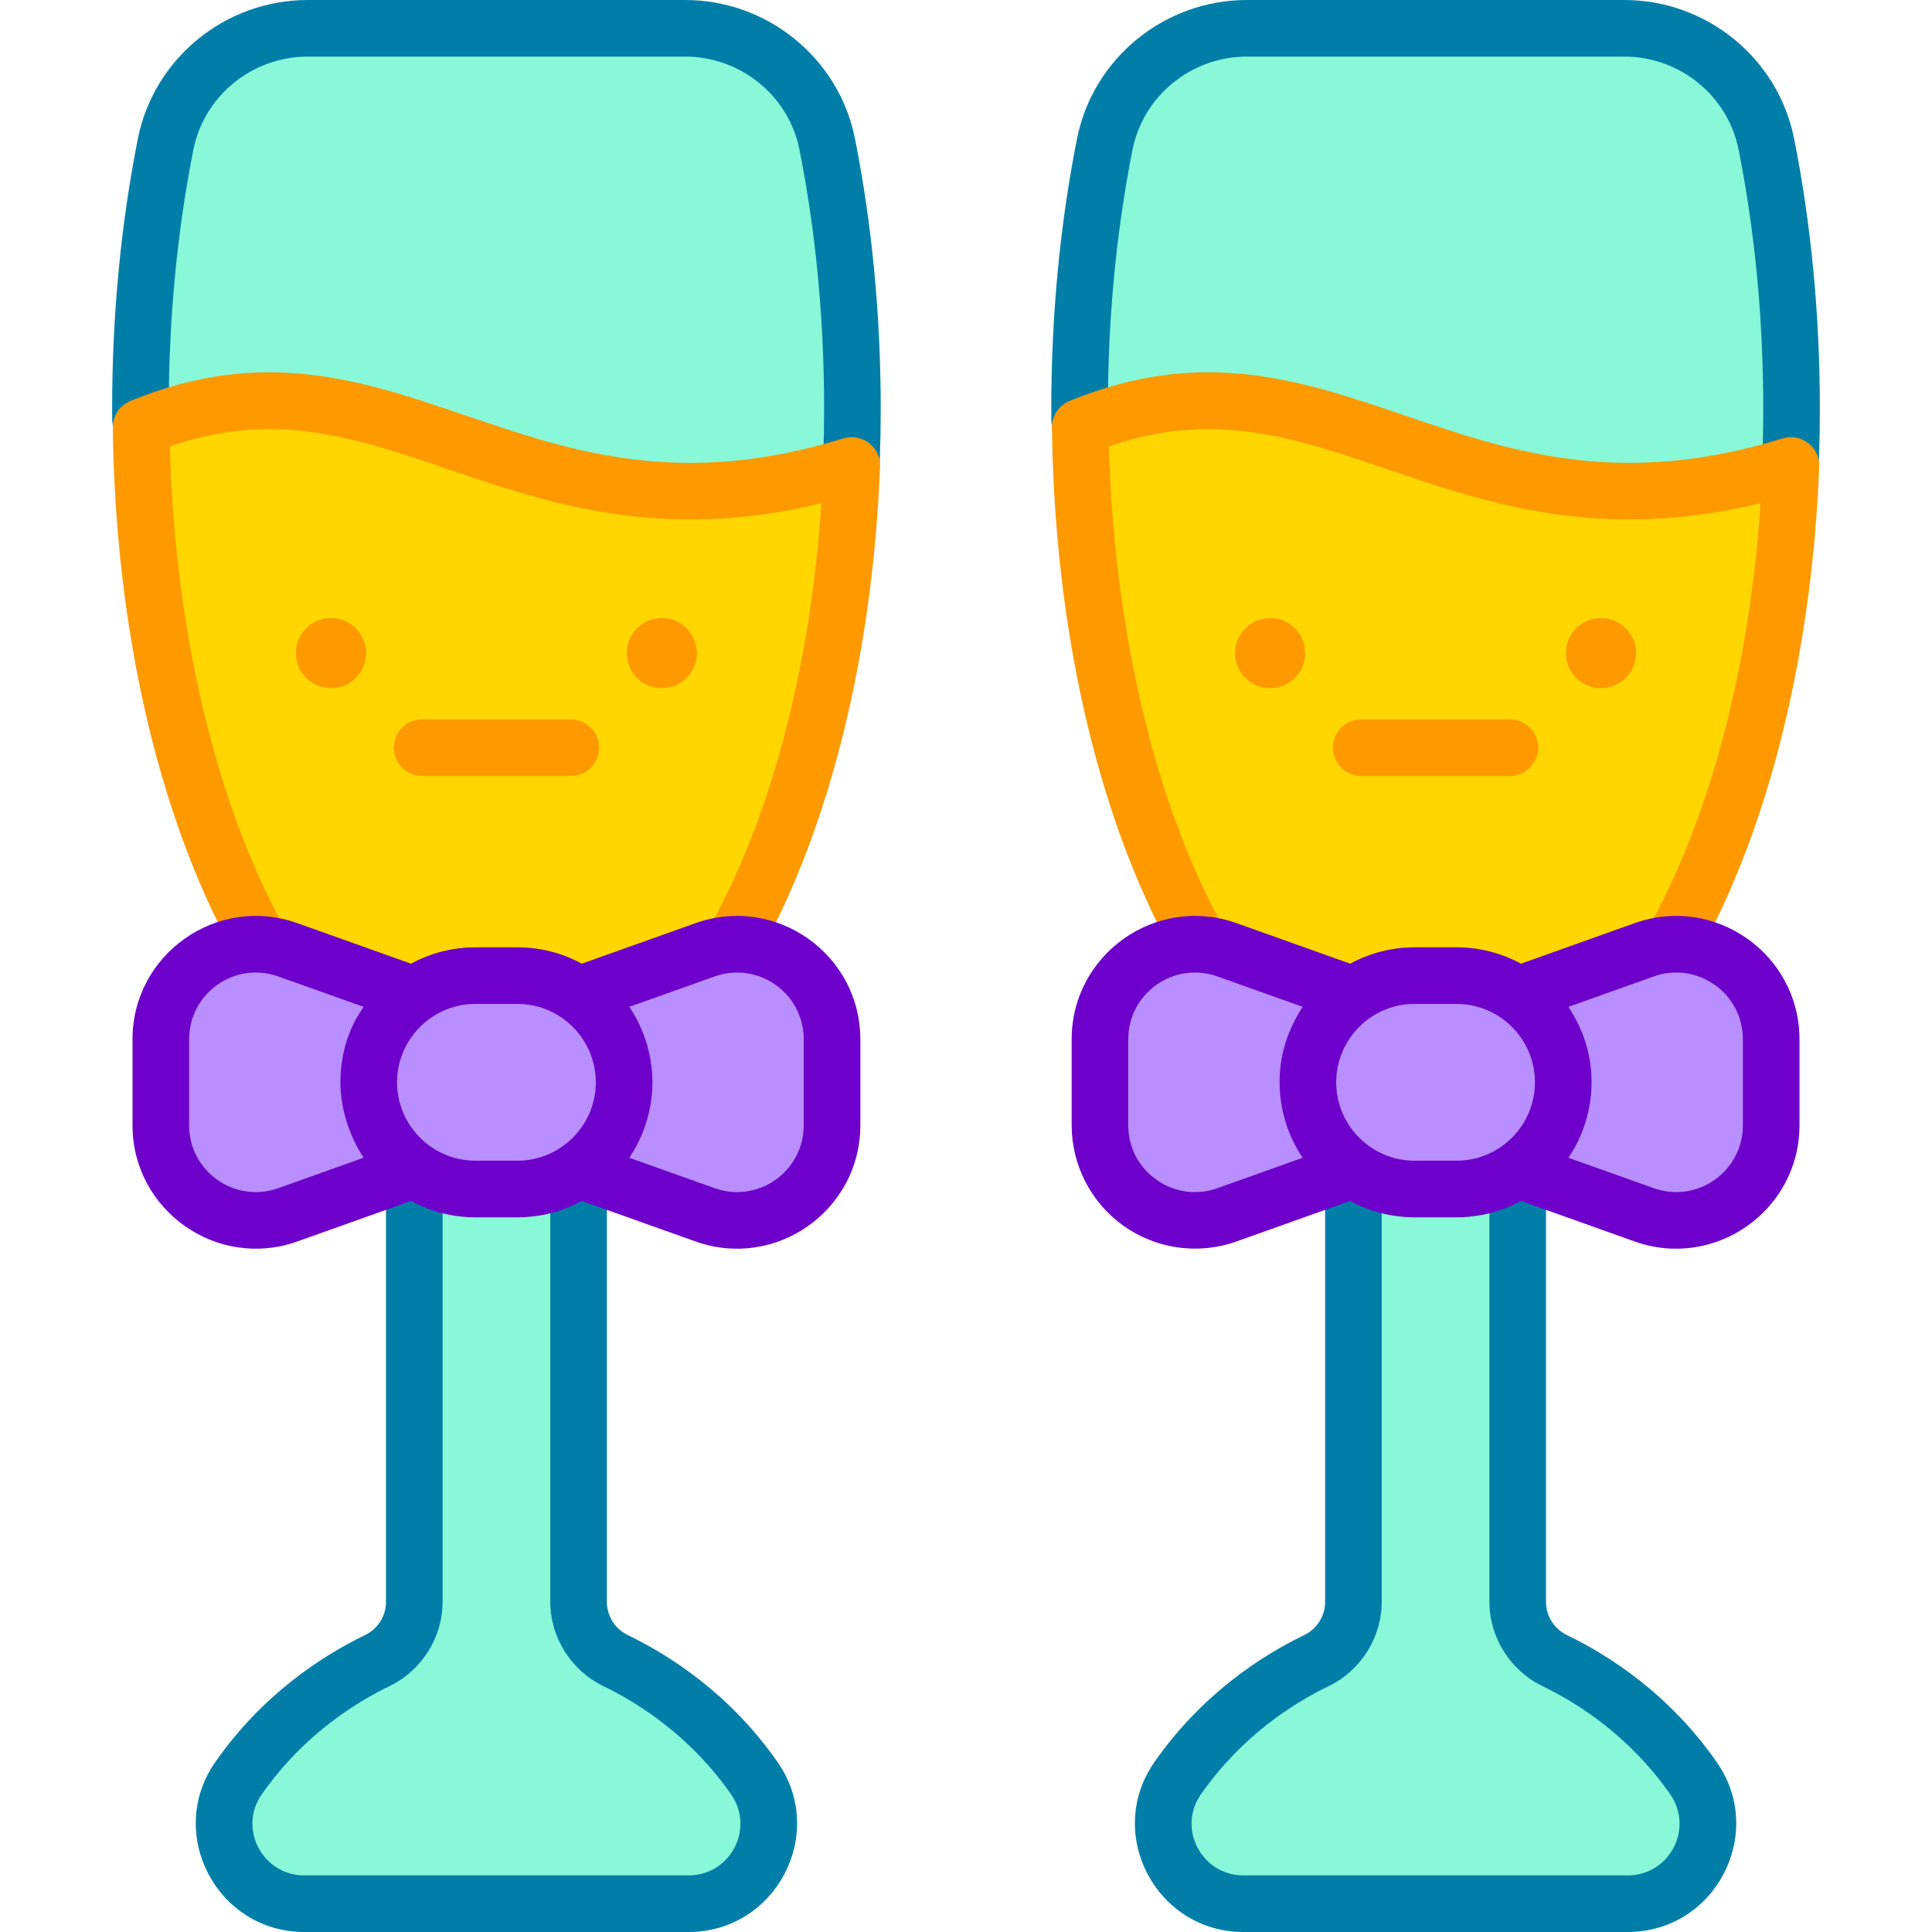 <svg id="Capa_1" enable-background="new 0 0 512 512" height="512" viewBox="0 0 512 512" width="512" xmlns="http://www.w3.org/2000/svg"><g><path d="m163.188 440.107c-6.005-2.902-9.861-8.938-9.861-15.607v-114.512c-4.59 3.217-10.175 5.111-16.205 5.111h-11.125c-6.03 0-11.615-1.894-16.205-5.111v114.512c0 6.67-3.856 12.705-9.861 15.607-9.744 4.71-24.871 14.151-36.728 31.153-9.773 14.013.352 33.24 17.436 33.24h101.841c17.084 0 27.209-19.228 17.436-33.24-11.858-17.002-26.984-26.443-36.728-31.153z" fill="#88f8d8"/><g><path d="m182.479 512h-101.84c-23.123 0-36.817-26.063-23.588-45.03 12.58-18.038 28.487-28.236 39.616-33.615 3.47-1.677 5.625-5.07 5.625-8.854v-111.513c0-4.142 3.357-7.5 7.5-7.5s7.5 3.358 7.5 7.5v111.512c0 9.444-5.534 18.221-14.098 22.36-9.518 4.6-23.115 13.312-33.841 28.69-6.309 9.047.237 21.45 11.286 21.45h101.841c11.071 0 17.581-12.422 11.285-21.45-10.726-15.379-24.323-24.09-33.841-28.69-8.563-4.139-14.098-12.916-14.098-22.36v-111.512c0-4.142 3.357-7.5 7.5-7.5s7.5 3.358 7.5 7.5v111.512c0 3.785 2.155 7.178 5.625 8.854 11.129 5.379 27.036 15.577 39.616 33.615 13.226 18.963-.459 45.031-23.588 45.031z" fill="#007ea8"/></g><path d="m225.728 123.36c-1.968 50.45-13.805 95.329-31.626 126.914-2.359.131-4.749.582-7.128 1.436l-33.513 11.947c-4.598-3.213-10.18-5.11-16.214-5.11h-11.124c-3.012 0-5.913.472-8.644 1.345-2.721.884-5.271 2.159-7.56 3.765l-33.514-11.947c-2.379-.853-4.769-1.305-7.128-1.436-19.006-33.693-31.204-82.497-31.887-137.064 67.237-27.63 100.138 37.359 188.338 10.15z" fill="#ffd600"/><path d="m225.899 108.311c0 5.07-.1 10.09-.301 15.05-88.2 27.208-121.101-37.78-188.338-10.15-.03-1.626-.04-3.263-.04-4.899 0-24.768 2.369-48.422 6.677-70.109 3.563-17.892 19.396-30.703 37.648-30.703h100.028c18.253 0 34.085 12.811 37.65 30.702 4.307 21.686 6.676 45.34 6.676 70.109z" fill="#88f8d8"/><g><path d="m225.669 129.13c-.091 0-.181-.002-.271-.005-4.14-.147-7.376-3.622-7.229-7.762.153-4.305.23-8.697.23-13.053 0-23.722-2.198-46.818-6.533-68.648-2.847-14.288-15.587-24.662-30.293-24.662h-100.028c-14.706 0-27.446 10.374-30.294 24.667-4.334 21.825-6.532 44.921-6.532 68.643 0 .907.004 1.814.012 2.719.035 4.142-3.295 7.528-7.437 7.563-.021 0-.043 0-.064 0-4.113 0-7.464-3.316-7.499-7.437-.008-.947-.012-1.896-.012-2.845 0-24.701 2.295-48.78 6.82-71.57 4.242-21.29 23.169-36.74 45.006-36.74h100.028c21.837 0 40.764 15.45 45.005 36.736 4.526 22.794 6.821 46.873 6.821 71.574 0 4.533-.081 9.104-.24 13.586-.143 4.049-3.472 7.234-7.49 7.234z" fill="#007ea8"/></g><circle cx="175.394" cy="173.082" fill="#f90" r="9.301"/><g><path d="m151.253 205.65h-39.388c-4.143 0-7.5-3.358-7.5-7.5s3.357-7.5 7.5-7.5h39.388c4.143 0 7.5 3.358 7.5 7.5s-3.358 7.5-7.5 7.5z" fill="#f90"/></g><circle cx="87.724" cy="173.082" fill="#f90" r="9.301"/><g><path d="m191.658 254.784c-3.635-1.985-4.973-6.542-2.988-10.177 15.968-29.243 26.153-68.432 29.02-111.249-42.306 10.297-72.298.081-98.99-9.01-24.626-8.387-46.072-15.694-73.707-6.011 1.288 48.036 12.007 93.767 29.655 126.157 1.981 3.637.64 8.193-2.997 10.174-3.64 1.982-8.193.639-10.175-2.997-19.704-36.163-30.922-85.303-31.585-138.368-.039-3.075 1.804-5.862 4.648-7.031 35.172-14.453 61.316-5.55 88.996 3.876 27.94 9.516 56.833 19.355 99.982 6.044 4.937-1.522 9.906 2.294 9.705 7.459-1.914 49.073-13.062 94.582-31.387 128.143-1.987 3.642-6.545 4.973-10.177 2.99z" fill="#f90"/></g><g fill="#b98eff"><path d="m186.84 251.708-33.514 11.95c7.296 5.113 12.07 13.579 12.07 23.165 0 9.586-4.775 18.051-12.07 23.165l33.514 11.95c16.408 5.85 33.661-6.315 33.661-23.734v-22.76c0-17.421-17.253-29.586-33.661-23.736z"/><path d="m97.721 286.823c0-9.586 4.775-18.051 12.07-23.165l-33.514-11.95c-16.408-5.85-33.661 6.315-33.661 23.734v22.76c0 17.42 17.253 29.585 33.661 23.734l33.514-11.95c-7.295-5.112-12.07-13.577-12.07-23.163z"/><path d="m137.122 258.548h-11.125c-15.616 0-28.275 12.659-28.275 28.275 0 15.616 12.659 28.275 28.275 28.275h11.125c15.616 0 28.275-12.659 28.275-28.275 0-15.616-12.659-28.275-28.275-28.275z"/></g><path d="m412.07 440.107c-6.005-2.902-9.861-8.938-9.861-15.607v-114.512c-4.59 3.217-10.175 5.111-16.205 5.111h-11.125c-6.03 0-11.615-1.894-16.205-5.111v114.512c0 6.67-3.856 12.705-9.861 15.607-9.744 4.71-24.871 14.151-36.728 31.153-9.773 14.013.352 33.24 17.436 33.24h101.841c17.084 0 27.209-19.228 17.436-33.24-11.857-17.002-26.983-26.443-36.728-31.153z" fill="#88f8d8"/><g><path d="m431.362 512h-101.841c-23.123 0-36.817-26.063-23.588-45.03 12.581-18.04 28.487-28.237 39.616-33.615 3.469-1.677 5.624-5.069 5.624-8.854v-111.513c0-4.142 3.357-7.5 7.5-7.5s7.5 3.358 7.5 7.5v111.512c0 9.445-5.533 18.221-14.097 22.36-9.518 4.6-23.114 13.311-33.841 28.69-6.309 9.047.236 21.45 11.285 21.45h101.841c11.089 0 17.567-12.441 11.284-21.449-10.725-15.379-24.322-24.091-33.84-28.691-8.563-4.139-14.098-12.916-14.098-22.36v-111.512c0-4.142 3.357-7.5 7.5-7.5s7.5 3.358 7.5 7.5v111.512c0 3.785 2.155 7.178 5.625 8.854 11.129 5.379 27.036 15.577 39.615 33.615 13.228 18.961-.453 45.031-23.585 45.031z" fill="#007ea8"/></g><path d="m474.611 123.36c-1.968 50.45-13.805 95.329-31.626 126.914-2.359.131-4.749.582-7.128 1.436l-33.513 11.947c-4.598-3.213-10.18-5.11-16.214-5.11h-11.124c-3.012 0-5.913.472-8.644 1.345-2.721.884-5.271 2.159-7.56 3.765l-33.513-11.947c-2.379-.853-4.769-1.305-7.128-1.436-19.006-33.694-31.204-82.498-31.887-137.065 67.236-27.629 100.136 37.36 188.337 10.151z" fill="#ffd600"/><path d="m474.782 108.311c0 5.07-.1 10.09-.301 15.05-88.201 27.208-121.101-37.78-188.339-10.15-.03-1.626-.04-3.263-.04-4.899 0-24.768 2.369-48.422 6.677-70.109 3.563-17.892 19.396-30.703 37.649-30.703h100.028c18.253 0 34.085 12.811 37.65 30.702 4.306 21.686 6.676 45.34 6.676 70.109z" fill="#88f8d8"/><g><path d="m474.551 129.13c-.091 0-.182-.002-.273-.005-4.139-.148-7.375-3.624-7.227-7.763.153-4.277.23-8.669.23-13.052 0-23.725-2.197-46.822-6.532-68.648-2.847-14.288-15.588-24.662-30.294-24.662h-100.027c-14.706 0-27.446 10.374-30.294 24.667-4.334 21.825-6.532 44.921-6.532 68.643 0 .907.004 1.814.012 2.719.034 4.142-3.295 7.528-7.437 7.563-4.122.03-7.528-3.294-7.563-7.437-.008-.947-.012-1.896-.012-2.845 0-24.701 2.295-48.78 6.82-71.57 4.242-21.29 23.169-36.74 45.006-36.74h100.027c21.837 0 40.765 15.45 45.006 36.736 4.526 22.791 6.82 46.87 6.82 71.574 0 4.561-.081 9.132-.24 13.588-.145 4.048-3.473 7.232-7.49 7.232z" fill="#007ea8"/></g><circle cx="424.277" cy="173.082" fill="#f90" r="9.301"/><g><path d="m400.136 205.65h-39.389c-4.143 0-7.5-3.358-7.5-7.5s3.357-7.5 7.5-7.5h39.389c4.143 0 7.5 3.358 7.5 7.5s-3.358 7.5-7.5 7.5z" fill="#f90"/></g><circle cx="336.606" cy="173.082" fill="#f90" r="9.301"/><g><path d="m440.541 254.784c-3.635-1.985-4.973-6.542-2.988-10.177 15.968-29.243 26.153-68.432 29.02-111.249-42.304 10.296-72.299.081-98.99-9.01-24.626-8.387-46.071-15.694-73.707-6.011 1.288 48.038 12.007 93.769 29.655 126.157 1.981 3.637.64 8.192-2.997 10.174-3.64 1.982-8.193.64-10.175-2.997-19.704-36.161-30.922-85.301-31.585-138.368-.039-3.075 1.804-5.862 4.648-7.031 35.176-14.455 61.317-5.55 88.995 3.876 27.941 9.516 56.834 19.355 99.983 6.044 4.937-1.522 9.906 2.294 9.705 7.459-1.914 49.073-13.062 94.582-31.387 128.143-1.988 3.642-6.545 4.973-10.177 2.99z" fill="#f90"/></g><g fill="#b98eff"><path d="m435.723 251.708-33.514 11.95c7.296 5.113 12.07 13.579 12.07 23.165 0 9.586-4.775 18.051-12.07 23.165l33.514 11.95c16.408 5.85 33.661-6.315 33.661-23.734v-22.76c0-17.421-17.253-29.586-33.661-23.736z"/><path d="m346.604 286.823c0-9.586 4.775-18.051 12.07-23.165l-33.514-11.95c-16.408-5.85-33.661 6.315-33.661 23.734v22.76c0 17.42 17.253 29.585 33.661 23.734l33.514-11.95c-7.296-5.112-12.07-13.577-12.07-23.163z"/><path d="m386.004 258.548h-11.125c-15.616 0-28.275 12.659-28.275 28.275 0 15.616 12.659 28.275 28.275 28.275h11.125c15.616 0 28.275-12.659 28.275-28.275 0-15.616-12.659-28.275-28.275-28.275z"/></g><g fill="#6d00ca"><path d="m184.322 244.644-30.133 10.744c-5.075-2.767-10.891-4.34-17.067-4.34h-11.126c-6.176 0-11.991 1.574-17.067 4.34l-30.133-10.744c-21.266-7.584-43.679 8.219-43.679 30.799v22.76c0 22.572 22.418 38.381 43.679 30.798l30.133-10.744c5.075 2.767 10.891 4.34 17.067 4.34h11.126c6.176 0 11.992-1.574 17.067-4.34l30.133 10.744c21.264 7.585 43.679-8.218 43.679-30.798v-22.76c0-22.577-22.411-38.384-43.679-30.799zm-110.563 70.229c-11.54 4.114-23.642-4.418-23.642-16.67v-22.76c0-12.246 12.099-20.785 23.642-16.67l22.586 8.053c-.452.964-6.123 7.676-6.123 19.997 0 11.287 5.899 19.52 6.123 19.997zm52.237-7.275c-11.619 0-20.774-9.521-20.774-20.775 0-11.391 9.285-20.775 20.774-20.775h11.126c11.539 0 20.774 9.42 20.774 20.775 0 11.434-9.323 20.775-20.774 20.775zm87.005-9.395c0 12.232-12.086 20.79-23.642 16.67l-22.586-8.053c.223-.51 6.123-8.12 6.123-19.997 0-11.815-5.951-19.66-6.123-19.997l22.586-8.053c11.52-4.11 23.642 4.403 23.642 16.67z"/><path d="m433.204 244.644-30.133 10.744c-5.076-2.767-10.891-4.34-17.067-4.34h-11.125c-6.176 0-11.992 1.574-17.067 4.34l-30.133-10.744c-21.267-7.583-43.679 8.219-43.679 30.799v22.76c0 10.616 5.18 20.606 13.855 26.723 5.584 3.937 12.189 5.971 18.856 5.971 3.691 0 7.403-.625 10.967-1.896l30.133-10.744c5.076 2.767 10.891 4.341 17.067 4.341h11.125c6.176 0 11.992-1.574 17.067-4.341l30.133 10.744c21.266 7.586 43.68-8.218 43.68-30.798v-22.76c.001-22.579-22.412-38.384-43.679-30.799zm-110.562 70.229c-5.495 1.959-11.377 1.154-16.143-2.206s-7.499-8.632-7.499-14.464v-22.76c0-12.246 12.099-20.785 23.642-16.67l22.585 8.053c-3.88 5.935-6.123 12.499-6.123 19.997 0 6.823 2.043 14.013 6.123 19.997zm52.237-7.275c-11.462 0-20.775-9.349-20.775-20.775 0-11.168 9.051-20.775 20.775-20.775h11.125c11.459 0 20.775 9.348 20.775 20.775 0 11.435-9.323 20.775-20.775 20.775zm87.005-9.395c0 12.237-12.091 20.788-23.643 16.67l-22.585-8.053c3.948-5.79 6.123-12.903 6.123-19.997 0-7.258-2.102-13.848-6.123-19.997l22.585-8.053c11.538-4.114 23.643 4.418 23.643 16.67z"/></g></g></svg>